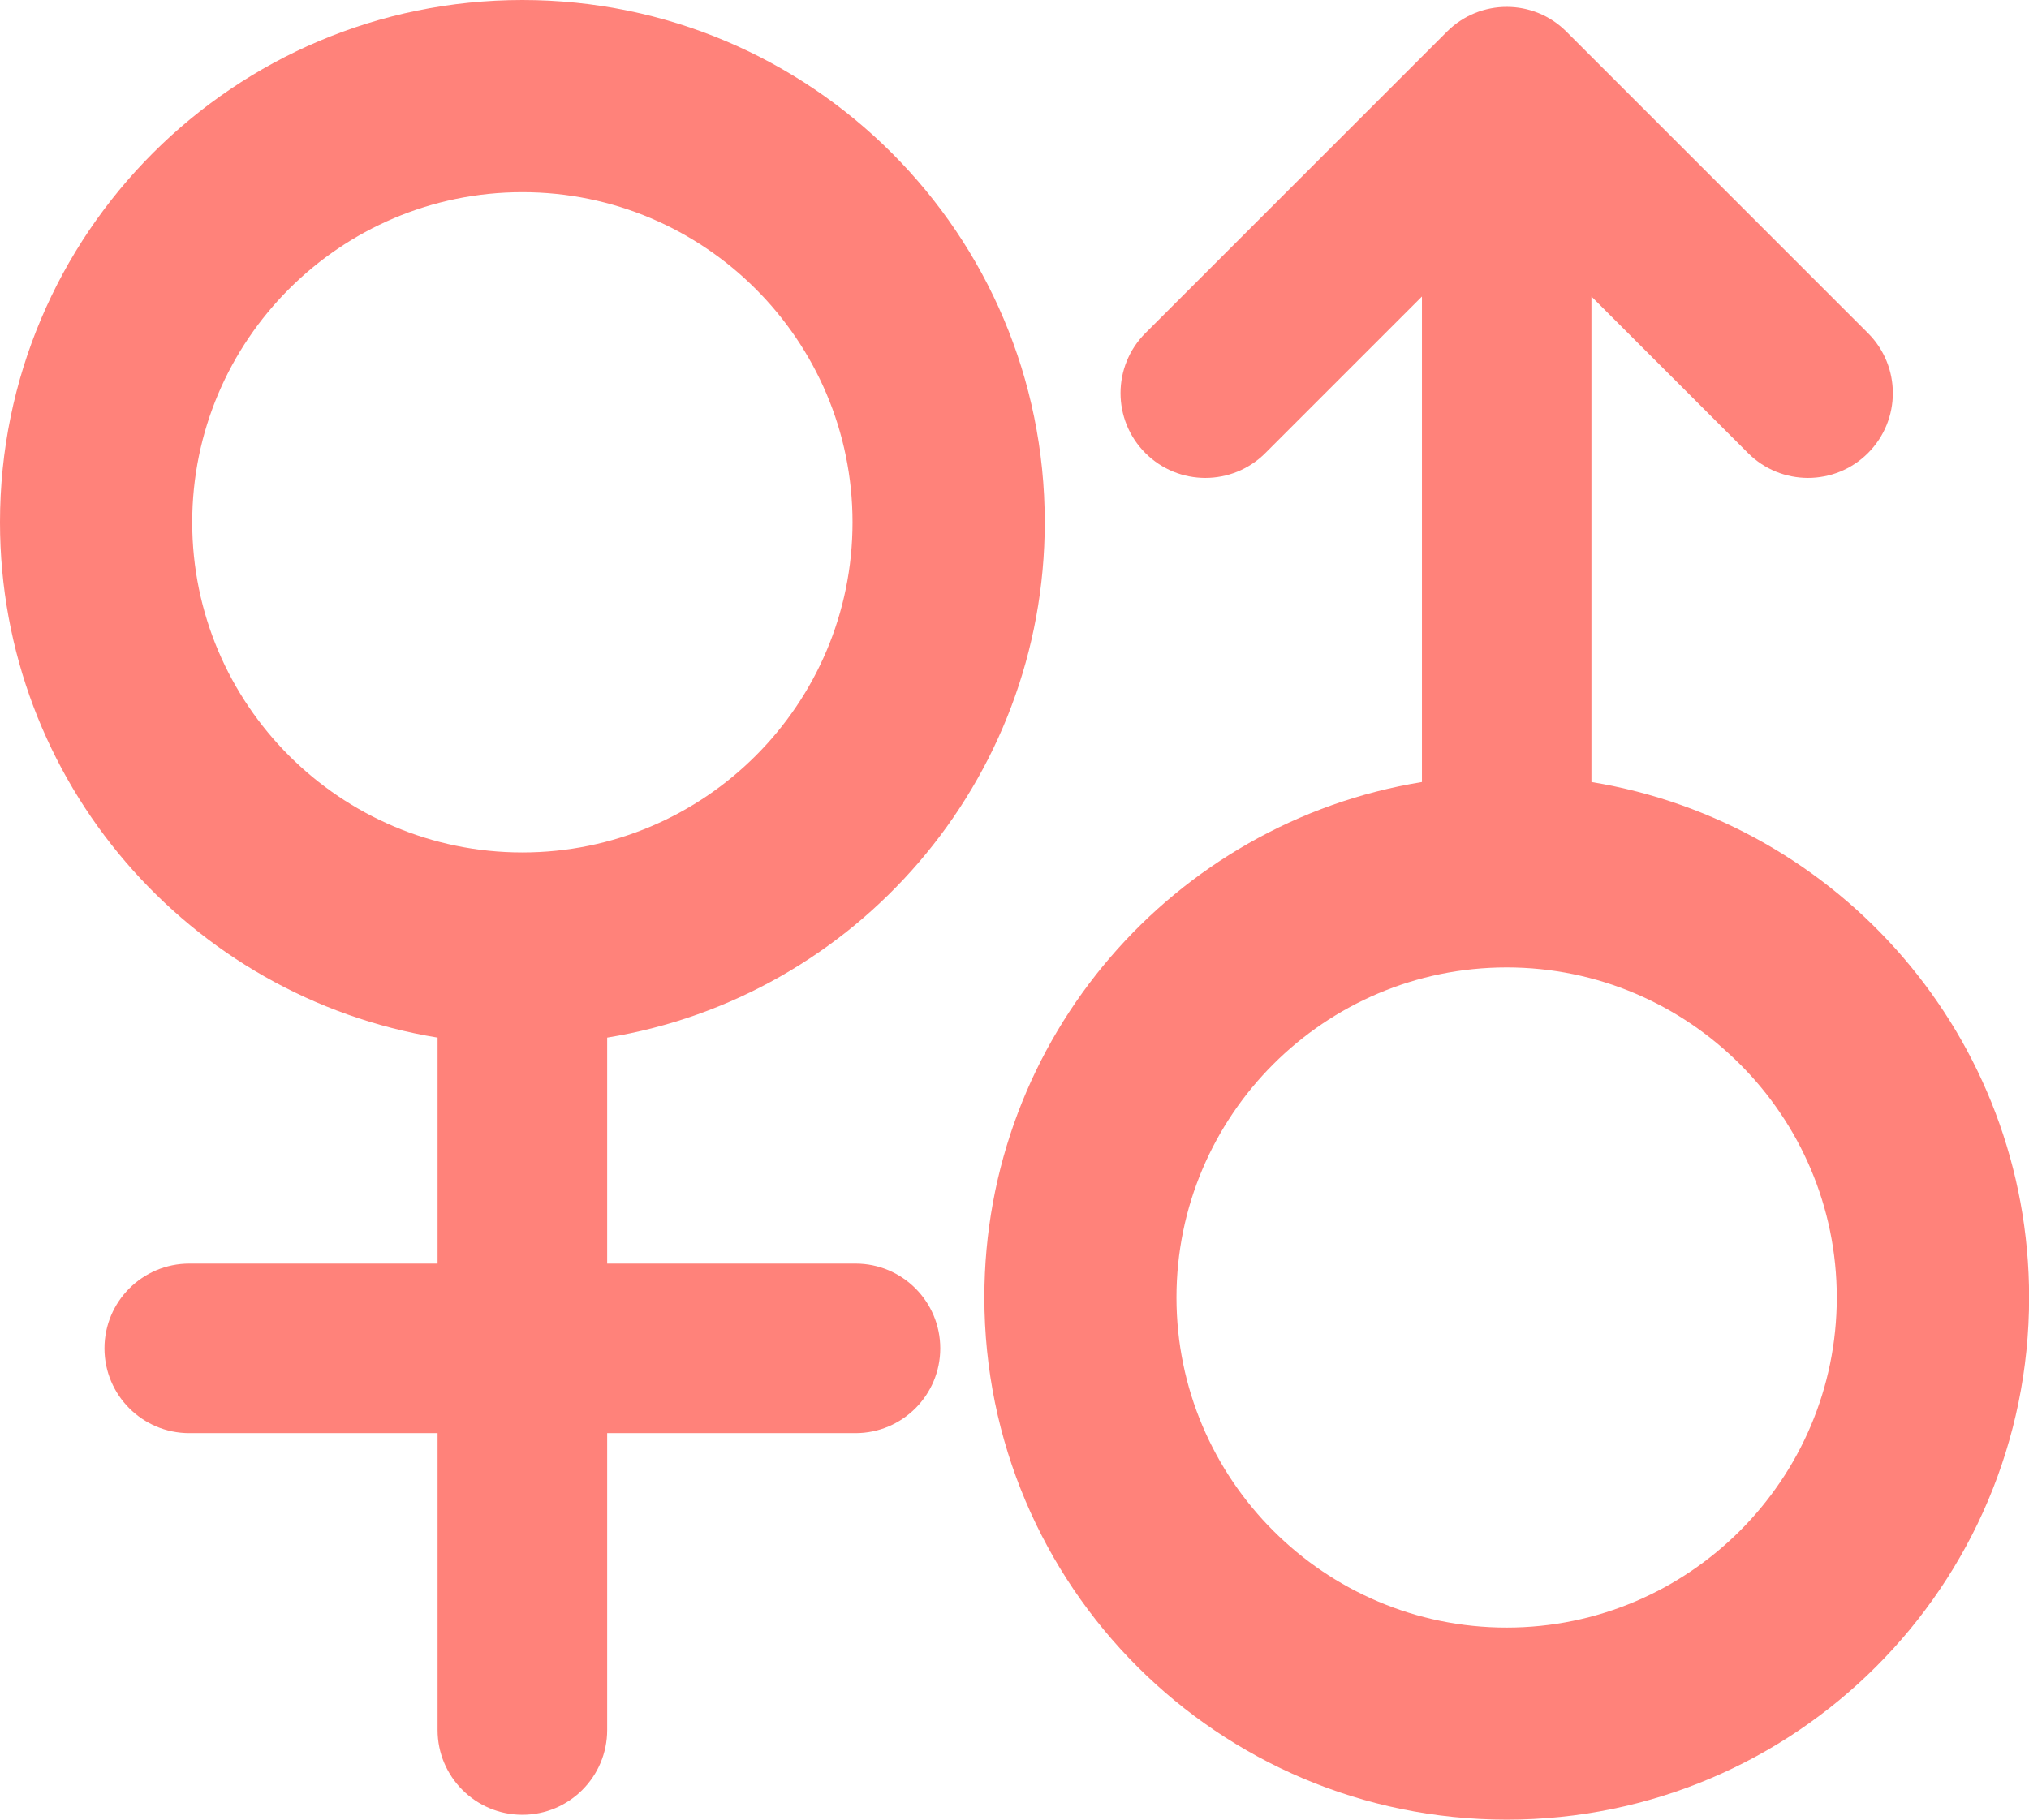 <?xml version="1.0" encoding="utf-8"?>
<!-- Generator: Adobe Illustrator 24.1.1, SVG Export Plug-In . SVG Version: 6.00 Build 0)  -->
<svg version="1.1" id="Layer_1" xmlns="http://www.w3.org/2000/svg" xmlns:xlink="http://www.w3.org/1999/xlink" x="0px" y="0px"
	 viewBox="0 0 179.45 160.98" style="enable-background:new 0 0 179.45 160.98;" xml:space="preserve">
<style type="text/css">
	.st0{fill:#FF827A;}
</style>
<g>
	<g>
		<path class="st0" d="M75.67,111.78H53.7V91.79c21.95-3.58,38.7-22.63,38.7-45.59C92.41,20.69,71.72,0,46.2,0S0,20.69,0,46.2
			c0,22.96,16.75,42,38.7,45.59v19.99H16.74c-4.14,0-7.5,3.36-7.5,7.5s3.36,7.5,7.5,7.5H38.7v26.26c0,4.14,3.36,7.5,7.5,7.5
			s7.5-3.36,7.5-7.5v-26.26h21.96c4.14,0,7.5-3.36,7.5-7.5S79.81,111.78,75.67,111.78z M46.2,75.41c-16.1,0-29.2-13.1-29.2-29.2
			C17,30.1,30.1,17,46.2,17s29.2,13.1,29.2,29.2C75.41,62.31,62.31,75.41,46.2,75.41z"/>
	</g>
	<g>
		<path class="st0" d="M140.75,69.18V26.23l13.85,13.85c2.93,2.93,7.68,2.93,10.61,0s2.93-7.68,0-10.61L143.86,8.12l-5.33-5.33
			c-2.91-2.91-7.63-2.91-10.55,0l-5.33,5.33l-21.35,21.35c-2.93,2.93-2.93,7.68,0,10.61s7.68,2.93,10.61,0l13.85-13.85v42.95
			c-21.95,3.58-38.7,22.63-38.7,45.59c0,25.52,20.69,46.2,46.2,46.2s46.2-20.69,46.2-46.2C179.45,91.81,162.7,72.77,140.75,69.18z
			 M133.25,143.98c-16.1,0-29.2-13.1-29.2-29.2c0-16.1,13.1-29.2,29.2-29.2c16.1,0,29.2,13.1,29.2,29.2
			C162.45,130.88,149.35,143.98,133.25,143.98z"/>
	</g>
</g>
</svg>
